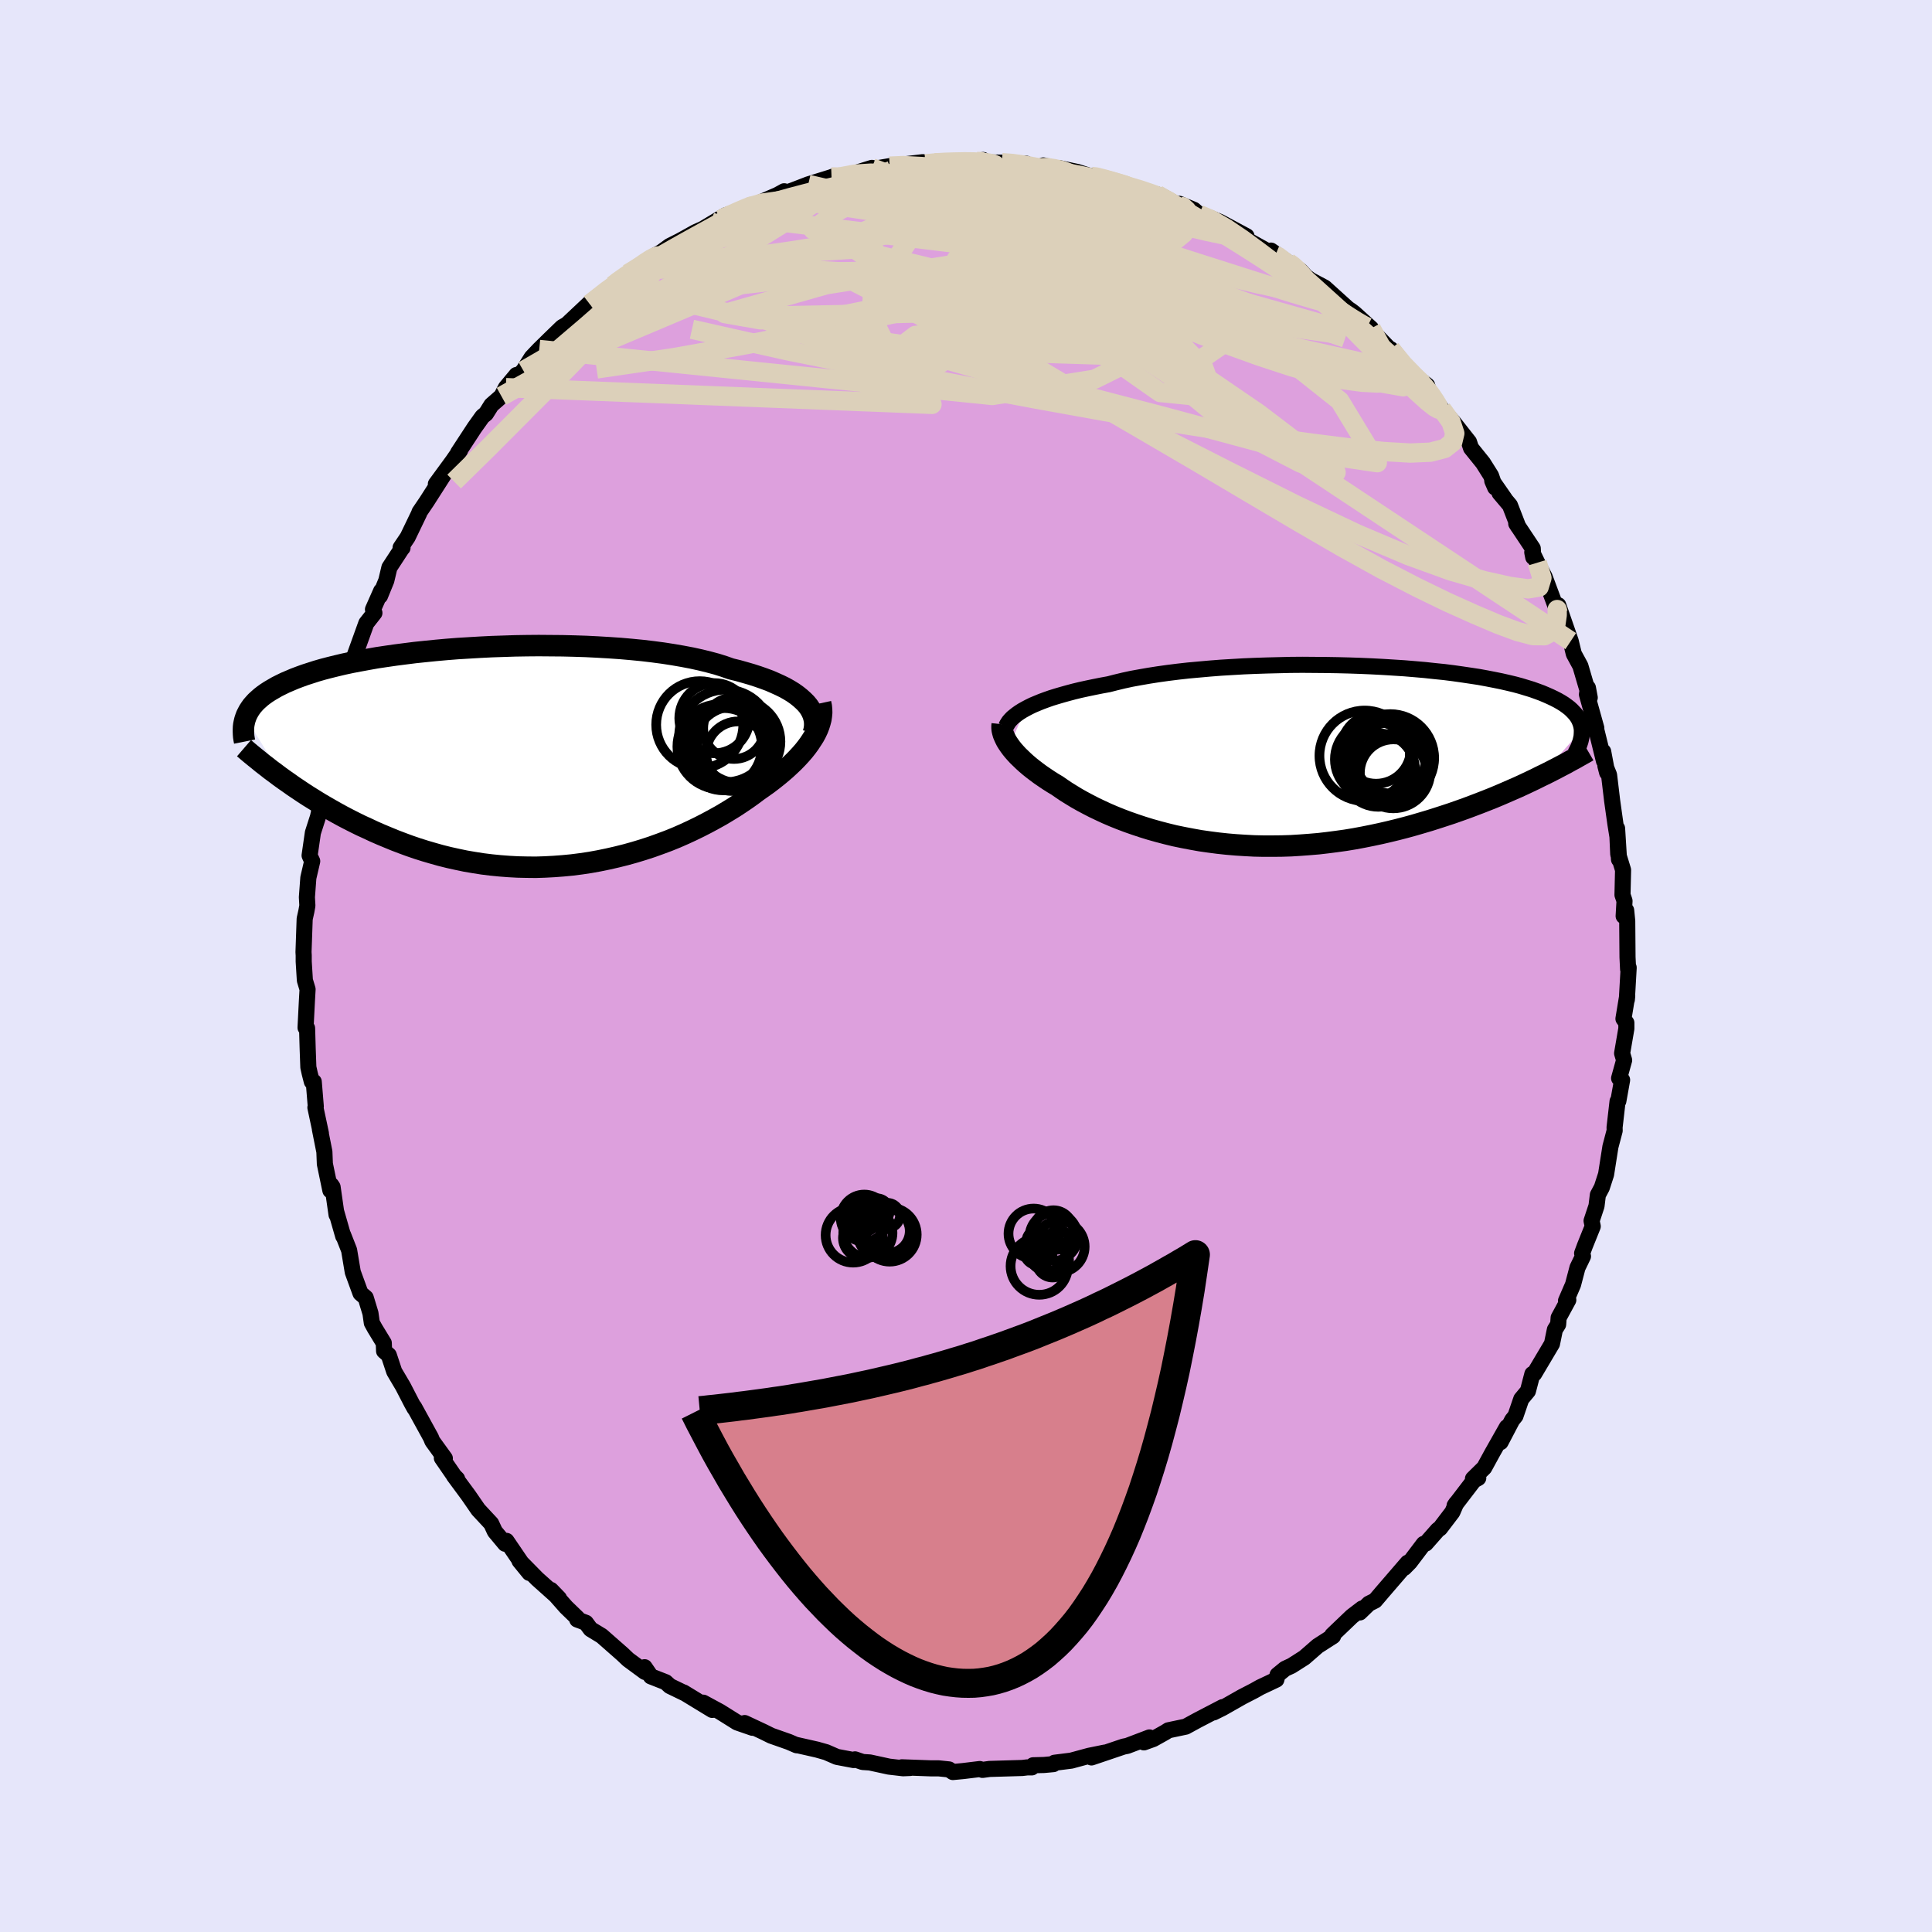 <svg xmlns="http://www.w3.org/2000/svg" width="500" height="500" viewBox="-100 -100 200 200"><defs><clipPath id="c"><path d="m30.04-5.53-.28-.28-.31-.28-.35-.28-.38-.27-.42-.26-.46-.26-.49-.24-.53-.24-.55-.24-.59-.22-.63-.22-.65-.21-.69-.2-.71-.2-.74-.18-.71-.25-.76-.24-.82-.22-.85-.21-.91-.2-.95-.18-.98-.17-1.03-.16-1.06-.14-1.09-.13-1.13-.11-1.14-.1-1.17-.08-1.19-.07-1.2-.06-1.22-.04-1.22-.03-1.23-.01-1.23-.01-1.22.01-1.23.02-1.21.04-1.21.04-1.19.06-1.18.07-1.16.07-1.14.09-1.11.1-1.09.11-1.06.11-1.03.13-1.01.13-.97.14-.94.14-.9.16-.87.16-.84.16-.8.17-.76.18-.73.18-.69.18-.66.19-.62.2-.59.19-.55.2-.53.2-.49.21-.47.2-.43.21-.42.21-.38.22-.36.21-.34.22-.31.22-.28.22-.26.23-.24.22-.21.23-.2.23-.17.24-.15.23-.13.24-.12.24-.09.24 3.96 6.42.49.34.49.35.51.34.52.35.54.35.55.34.56.35.58.34.59.34.6.34.62.34.63.33.65.33.65.32.68.31.68.32.71.31.72.3.73.3.76.29.76.28.79.27.79.25.82.24.82.23.84.21.86.19.86.18.88.15.89.14.89.11.91.09.92.07.92.05.92.02.94.01.93-.03.94-.05.94-.07.94-.09.94-.12.93-.14.94-.17.92-.19.92-.21.92-.23.9-.25.89-.27.89-.29.86-.31.86-.32.84-.34.82-.36.8-.37.78-.38.76-.39.74-.4.72-.4.7-.42.67-.41.64-.42.62-.42.59-.42.56-.42.54-.38.52-.37.5-.38.48-.38.46-.38.44-.38.41-.38.4-.38.37-.38.35-.38.33-.38.3-.38.27-.37.25-.38.23-.36"/></clipPath><clipPath id="b"><path d="m-28.81-4.85.36-.19.39-.19.43-.18.46-.19.49-.18.51-.18.55-.17.58-.17.61-.17.64-.17.66-.16.69-.15.72-.15.75-.15.77-.14.74-.19.79-.19.83-.18.88-.16.92-.16.96-.15 1-.14 1.04-.13 1.07-.12 1.1-.1 1.12-.1 1.15-.09 1.17-.07 1.19-.07 1.2-.05 1.21-.04 1.22-.03 1.22-.03 1.23-.01 1.22.01 1.21.01 1.21.02 1.2.03 1.18.04 1.16.05 1.15.06 1.12.07 1.1.07 1.08.09 1.04.09 1.02.11.99.1.95.12.92.13.88.13.85.13.82.15.77.15.74.15.7.16.67.16.63.17.59.18.56.17.53.19.49.18.45.19.43.19.4.19.37.19.35.2.32.2.29.21.26.2.23.21.21.22.19.21.16.22.14.22.11.23.09.22.07.23.05.23.03.24-4.27 4.83-.56.28-.59.28-.59.28-.61.28-.62.27-.64.28-.65.28-.67.28-.68.27-.69.27-.71.27-.72.27-.73.26-.74.26-.76.25-.77.25-.79.25-.81.24-.82.24-.84.23-.85.22-.86.21-.87.2-.89.19-.9.18-.91.17-.91.15-.93.13-.93.12-.94.11-.95.08-.94.07-.96.06-.95.03-.95.01h-.95l-.95-.02-.95-.05-.94-.06-.94-.08-.93-.1-.92-.12-.91-.13-.89-.16-.89-.17-.87-.18-.86-.21-.84-.22-.82-.23-.81-.25-.78-.26-.77-.27-.74-.28-.72-.29-.7-.3-.67-.31-.65-.31-.62-.32-.6-.32-.57-.32-.54-.33-.52-.32-.49-.33-.46-.32-.47-.28-.44-.28-.43-.29-.41-.28-.39-.29-.37-.28-.35-.28-.33-.28-.31-.28-.29-.28-.28-.27-.25-.27-.23-.26-.21-.26-.19-.26"/></clipPath><filter id="a"><feTurbulence baseFrequency=".05" numOctaves="3" result="noise" type="noise"/><feDisplacementMap in="SourceGraphic" in2="noise" scale="2"/></filter></defs><rect width="100%" height="100%" x="-100" y="-100" fill="#E6E6FA"/><path fill="plum" stroke="#000" stroke-linejoin="round" stroke-width="1.667" d="m68.54.34.06-.17-.19 3.32.04-.4-.39 2.37.3.42v.6l-.44 2.56.21.71-.52 1.87.31.18-.39 2.18-.08.03-.31 2.7.01.33-.44 1.67-.45 2.86-.44 1.36-.41.77-.14 1.14-.51 1.54.12.57-.81 2.01-.29.78.09.31-.57 1.18-.46 1.75-.73 1.69.24-.1-1 1.84-.05.69-.34.55-.3 1.46-1.84 3.1-.19.03-.46 1.76-.69.83-.6 1.75-.34.42-1.2 2.29.65-1.55-1.51 2.67-.83 1.52-1.17 1.15.55-.08-.46.26-1.99 2.6.17-.25-.4.92-1.28 1.68-.22.15-1.26 1.43-.21.03-1.43 1.89-.59.6.36-.54-2.56 2.97-.81.95-.64.32-.94.91.24-.41-1.06.81-2.03 1.94.08.11-1.59 1.02-1.39 1.21-1.32.84-.67.31-.78.64-.12.48-1.16.55-.53.25-.62.35-1.24.64-2.04 1.16-.91.45.94-.55-2.61 1.36-1.21.66-1.8.38-.31.2-1.25.7-.97.35.57-.51-2.29.87-.4.08-3.31 1.12 1.37-.5-1.62.33-1.84.5-1.74.22-.11.14-.97.09-1.13.03-.14.22h-.48l-.5.06-3.39.1-.73.1-.28-.09-1.73.21-1.06.1-.4-.27-1.06-.11h-.79l-3.03-.11.85.07-.72.03-1.46-.17-1.98-.43-.75-.05-.79-.27-.14.07-1.74-.33-1.1-.48-.95-.27-2.12-.48.01.03-.81-.35-1.82-.64-.83-.41-1.92-.9.81.49-1.59-.55-1.79-1.12-1.72-.93.93.75-2.97-1.81.12.08-1.53-.74-.44-.4-1.53-.6-.65-.95.04.49-1.59-1.17-.16-.12-.58-.55-2.15-1.89-1.15-.7-.49-.66-.9-.34.03-.14-1.18-1.14-1.57-1.78.84.87-2.26-2.02-1.83-1.86 1.02 1.25-.88-1.13-1.49-2.19-.14.3-1.06-1.27-.38-.82-1.34-1.44-1.02-1.48-1.5-2.03.33.32-.3-.3-1.28-1.86.31.04-1.29-1.78-.15-.37-1.74-3.17.05.15-.28-.5-.92-1.78-.91-1.54-.56-1.69-.49-.43-.03-.83-.92-1.51-.32-.58-.14-.99-.49-1.61-.54-.46-.8-2.19-.38-2.27-.62-1.58.01.13-.72-2.51.03.29-.41-2.87-.14-.21-.09.56-.57-2.74-.05-1.26-.47-2.36.11.45-.57-2.67.04-.11-.21-2.56-.2-.01-.22-.86-.14-.63-.07-1.93-.06-2.11-.16-.06.14-2.74.07-1.23-.28-.93-.12-1.94v-.64l-.02-.34.12-3.44.18-.81.1-.56-.05-.87.15-2.01.4-1.72-.2-.43-.07-.16.34-2.36.53-1.65.17-.8.03-1.26-.11-.09.66-2.92.44-1.09.46-2.67-.09.18.44-1.37.49-1.69.38-1.32.06-.76.55-2.1.63-1.23-.54 1.06 1.43-3.97.84-1.07-.15-.36.85-1.92-.12.52.65-1.59.32-1.35 1.28-1.96.08-.08-.2-.02.73-1.08 1.19-2.47.03-.12.74-1.09 1.99-3.11-1.03 1.29 1.75-2.39.76-1.1-.21.25 1.7-2.6.82-1.15.37-.3.56-.89 1.04-.91.46-.89 1.09-1.31-.1.35.82-.8.86-1.37.78-.82 1.1-1.08 1.27-1.23.49-.28 2.34-2.2.86-.59-.82.67 2.39-1.92.31-.24 1.25-.98.64-.36 1.02-.55.56-.64.1-.06 1.14-.63.85-.62 1.09-.55 1.58-.88.78-.35 2.07-1.24-.9.57 1.19-.74 1.59-.47.83-.39.91-.36 2.03-.88.69-.38-.05.24 1.01-.36 1.53-.59 2.41-.75.15-.06.59.06 1.57-.38 1.87-.58.17.07.56-.06 1.1-.19.91-.11 2.52-.3.29.17 1.76-.21-.12.11.43-.12 3.26-.02.63-.16.06.24 1.88.04.96.03 1.55.07.24.24 1.15.2.4-.26 2.06.51-.44-.23 1.94.41 1.42.46.2-.08.79.24 2.55.67-.33.01 2.76.81.82.21.95.65-.45-.49 1.93 1.08-.12-.27 1.5.62.54.48 1.16.36 1.01.42 2.74 1.47-1.13-.28 3.2 1.77.91.5-.45-.5 1.78 1.23.43.26.86.6.55.61.51.37 1.43.76 2.41 2.18.33.22.35.27L41.94-66l.37.61.28.22 2.02 2.09-.64-.77 1.63 2.22.57.3 1.57 1.23.2.69.37.46-.41-.54 1.35 1.84 1.17 1.31 1.65 2.09.21.63 1.24 1.54.83 1.32.43 1.23-.3-.69 1.3 1.87-.55-.62 1.08 1.28.86 2.22-.21-.33 1.71 2.57.05.91-.1-.5.52 1.07.76 1.47 1.39 3.73-.17-.87.19.07 1.29 3.72.32 1.32.68 1.25.58 1.98.39 1.3-.19-1.02-.1.69.97 3.48-.04.03.83 3.37-.08-.97.41 2.18-.18-.7.38.94.32 2.68.34 2.42.21 1.3.16 2.35-.2-3.21.12 2.67.5 1.63-.06 2.58.21.62-.09 1.57.26-.59.11 1.1.03 3.75.06 1.25.06-.17" filter="url(#a)"/><path fill="#fff" d="m-28.81-4.85.36-.19.39-.19.43-.18.46-.19.49-.18.51-.18.55-.17.58-.17.61-.17.64-.17.66-.16.69-.15.72-.15.75-.15.77-.14.74-.19.79-.19.83-.18.88-.16.92-.16.96-.15 1-.14 1.04-.13 1.07-.12 1.1-.1 1.12-.1 1.15-.09 1.17-.07 1.19-.07 1.2-.05 1.21-.04 1.22-.03 1.22-.03 1.23-.01 1.22.01 1.21.01 1.21.02 1.2.03 1.18.04 1.16.05 1.15.06 1.12.07 1.1.07 1.08.09 1.04.09 1.02.11.99.1.95.12.92.13.88.13.85.13.82.15.77.15.74.15.7.16.67.16.63.17.59.18.56.17.53.19.49.18.45.19.43.19.4.19.37.19.35.2.32.2.29.21.26.2.23.21.21.22.19.21.16.22.14.22.11.23.09.22.07.23.05.23.03.24-4.27 4.83-.56.28-.59.28-.59.28-.61.28-.62.27-.64.28-.65.28-.67.28-.68.27-.69.27-.71.27-.72.27-.73.26-.74.26-.76.25-.77.25-.79.25-.81.24-.82.24-.84.23-.85.22-.86.21-.87.2-.89.19-.9.18-.91.17-.91.15-.93.13-.93.12-.94.11-.95.08-.94.07-.96.06-.95.03-.95.01h-.95l-.95-.02-.95-.05-.94-.06-.94-.08-.93-.1-.92-.12-.91-.13-.89-.16-.89-.17-.87-.18-.86-.21-.84-.22-.82-.23-.81-.25-.78-.26-.77-.27-.74-.28-.72-.29-.7-.3-.67-.31-.65-.31-.62-.32-.6-.32-.57-.32-.54-.33-.52-.32-.49-.33-.46-.32-.47-.28-.44-.28-.43-.29-.41-.28-.39-.29-.37-.28-.35-.28-.33-.28-.31-.28-.29-.28-.28-.27-.25-.27-.23-.26-.21-.26-.19-.26" filter="url(#a)" transform="translate(34.98 -21.78)"/><path fill="#fff" d="m30.04-5.53-.28-.28-.31-.28-.35-.28-.38-.27-.42-.26-.46-.26-.49-.24-.53-.24-.55-.24-.59-.22-.63-.22-.65-.21-.69-.2-.71-.2-.74-.18-.71-.25-.76-.24-.82-.22-.85-.21-.91-.2-.95-.18-.98-.17-1.03-.16-1.06-.14-1.09-.13-1.13-.11-1.14-.1-1.17-.08-1.19-.07-1.2-.06-1.22-.04-1.22-.03-1.23-.01-1.23-.01-1.22.01-1.23.02-1.21.04-1.21.04-1.19.06-1.18.07-1.16.07-1.14.09-1.11.1-1.09.11-1.06.11-1.03.13-1.01.13-.97.14-.94.14-.9.16-.87.16-.84.16-.8.17-.76.18-.73.18-.69.18-.66.19-.62.2-.59.19-.55.2-.53.2-.49.21-.47.2-.43.21-.42.21-.38.22-.36.21-.34.22-.31.22-.28.22-.26.23-.24.22-.21.23-.2.23-.17.24-.15.23-.13.24-.12.24-.09.24 3.96 6.42.49.34.49.35.51.34.52.35.54.35.55.34.56.35.58.34.59.34.6.34.62.34.63.33.65.33.65.32.68.31.68.32.71.31.72.3.73.3.76.29.76.28.79.27.79.25.82.24.82.23.84.21.86.19.86.18.88.15.89.14.89.11.91.09.92.07.92.05.92.02.94.01.93-.03.94-.05.94-.07.94-.09.94-.12.93-.14.94-.17.92-.19.92-.21.92-.23.9-.25.89-.27.89-.29.86-.31.86-.32.84-.34.82-.36.8-.37.78-.38.76-.39.74-.4.72-.4.7-.42.67-.41.64-.42.62-.42.59-.42.56-.42.54-.38.52-.37.5-.38.48-.38.46-.38.44-.38.41-.38.4-.38.37-.38.35-.38.33-.38.3-.38.27-.37.25-.38.23-.36" filter="url(#a)" transform="translate(-46.6 -21.65)"/><g fill="none" stroke="#000" transform="translate(34.98 -21.78)"><path stroke-linejoin="round" stroke-width="1.667" d="m-30.82-3.01.07-.17.11-.18.12-.18.16-.18.18-.19.22-.18.24-.19.27-.19.3-.19.34-.19.36-.19.39-.19.43-.18.46-.19.49-.18.51-.18.55-.17.58-.17.61-.17.64-.17.66-.16.69-.15.72-.15.75-.15.77-.14.74-.19.79-.19.83-.18.88-.16.92-.16.96-.15 1-.14 1.04-.13 1.07-.12 1.1-.1 1.12-.1 1.15-.09 1.17-.07 1.19-.07 1.2-.05 1.21-.04 1.22-.03 1.22-.03 1.23-.01 1.22.01 1.21.01 1.21.02 1.2.03 1.18.04 1.16.05 1.15.06 1.12.07 1.1.07 1.08.09 1.04.09 1.02.11.99.1.95.12.92.13.88.13.85.13.82.15.77.15.74.15.7.16.67.16.63.17.59.18.56.17.53.19.49.18.45.19.43.19.4.19.37.19.35.2.32.2.29.21.26.2.23.21.21.22.19.21.16.22.14.22.11.23.09.22.07.23.05.23.03.24v.23l-.01.24-.02.24-.05.24-.06.25-.08.24-.09.25-.11.25-.13.25-.13.25" filter="url(#a)"/><path stroke-linejoin="round" stroke-width="2.222" d="m-31.23-3.24-.02.18v.2l.02.21.05.21.06.22.09.22.11.24.12.24.15.24.17.25.19.26.21.26.23.26.25.27.28.27.29.28.31.28.33.28.35.28.37.28.39.29.41.28.43.29.44.28.47.28.46.32.49.33.52.32.54.33.57.32.6.32.62.32.65.31.67.31.7.3.72.29.74.28.77.27.78.26.81.25.82.23.84.22.86.21.87.18.89.17.89.16.91.13.92.12.93.1.94.08.94.06.95.05.95.02h.95l.95-.01.95-.03.96-.06.94-.07.95-.08.94-.11.93-.12.93-.13.91-.15.91-.17.9-.18.89-.19.87-.2.86-.21.85-.22.84-.23.82-.24.81-.24.79-.25.77-.25.76-.25.74-.26.73-.26.72-.27.71-.27.69-.27.68-.27.67-.28.65-.28.64-.28.62-.27.61-.28.59-.28.59-.28.56-.28.56-.27.53-.27.53-.27.51-.27.5-.26.48-.27.47-.25.45-.26.45-.25.43-.25" filter="url(#a)"/><circle cx="8.936" cy=".251" r="4.548" clip-path="url(#b)" filter="url(#a)"/><circle cx="9.251" cy="1.621" r="3.836" clip-path="url(#b)" filter="url(#a)"/><circle cx="7.471" cy="-.689" r="3.598" clip-path="url(#b)" filter="url(#a)"/><circle cx="7.711" cy="1.496" r="3.804" clip-path="url(#b)" filter="url(#a)"/><circle cx="8.956" cy=".241" r="3.676" clip-path="url(#b)" filter="url(#a)"/><circle cx="9.266" cy="1.791" r="3.472" clip-path="url(#b)" filter="url(#a)"/><circle cx="6.291" cy=".016" r="4.682" clip-path="url(#b)" filter="url(#a)"/><circle cx="7.171" cy=".391" r="3.962" clip-path="url(#b)" filter="url(#a)"/><circle cx="8.846" cy=".561" r="4.476" clip-path="url(#b)" filter="url(#a)"/><circle cx="8.846" cy=".736" r="4.322" clip-path="url(#b)" filter="url(#a)"/></g><g fill="none" stroke="#000" transform="translate(-46.6 -21.65)"><path stroke-linejoin="round" stroke-width="2.222" d="m30.8-2.47.08-.31.05-.32.01-.31-.02-.31-.06-.31-.09-.31-.13-.3-.16-.3-.2-.3-.24-.29-.28-.28-.31-.28-.35-.28-.38-.27-.42-.26-.46-.26-.49-.24-.53-.24-.55-.24-.59-.22-.63-.22-.65-.21-.69-.2-.71-.2-.74-.18-.71-.25-.76-.24-.82-.22-.85-.21-.91-.2-.95-.18-.98-.17-1.03-.16-1.06-.14-1.09-.13-1.13-.11-1.14-.1-1.17-.08-1.19-.07-1.2-.06-1.22-.04-1.22-.03-1.23-.01-1.23-.01-1.22.01-1.23.02-1.21.04-1.21.04-1.19.06-1.18.07-1.16.07-1.14.09-1.11.1-1.09.11-1.06.11-1.03.13-1.01.13-.97.14-.94.14-.9.16-.87.16-.84.16-.8.17-.76.18-.73.18-.69.18-.66.19-.62.2-.59.19-.55.2-.53.2-.49.21-.47.2-.43.21-.42.21-.38.22-.36.21-.34.22-.31.22-.28.22-.26.23-.24.22-.21.23-.2.23-.17.24-.15.23-.13.24-.12.24-.09.24-.08.24-.06.25-.05.24-.03.25-.01.25v.25l.01.25.02.25.04.26.05.25" filter="url(#a)"/><path stroke-linejoin="round" stroke-width="2.222" d="m31.55-5.55.07.32.03.32.01.33-.03.33-.05.35-.09.34-.11.35-.14.36-.17.36-.2.37-.23.36-.25.38-.27.37-.3.38-.33.38-.35.38-.37.38-.4.38-.41.38-.44.38-.46.38-.48.38-.5.38-.52.37-.54.38-.56.42-.59.42-.62.42-.64.42-.67.41-.7.42-.72.4-.74.4-.76.39-.78.38-.8.37-.82.36-.84.34-.86.32-.86.31-.89.29-.89.27-.9.25-.92.23-.92.21-.92.19-.94.17-.93.14-.94.12-.94.09-.94.07-.94.05-.93.03-.94-.01-.92-.02-.92-.05-.92-.07-.91-.09-.89-.11-.89-.14-.88-.15-.86-.18-.86-.19-.84-.21-.82-.23-.82-.24-.79-.25-.79-.27-.76-.28-.76-.29-.73-.3-.72-.3-.71-.31-.68-.32-.68-.31-.65-.32-.65-.33-.63-.33-.62-.34-.6-.34-.59-.34-.58-.34-.56-.35-.55-.34-.54-.35-.52-.35-.51-.34-.49-.35-.49-.34-.47-.34-.45-.34-.45-.33-.43-.34-.42-.32-.4-.33-.4-.32-.38-.31-.37-.31-.36-.31" filter="url(#a)"/><circle cx="21.701" cy="-2.168" r="4.792" clip-path="url(#c)" filter="url(#a)"/><circle cx="19.036" cy="-3.328" r="4.508" clip-path="url(#c)" filter="url(#a)"/><circle cx="22.461" cy="-1.148" r="4.678" clip-path="url(#c)" filter="url(#a)"/><circle cx="23.021" cy="-.348" r="3.322" clip-path="url(#c)" filter="url(#a)"/><circle cx="21.101" cy="-1.058" r="4.378" clip-path="url(#c)" filter="url(#a)"/><circle cx="22.526" cy="-1.103" r="4.106" clip-path="url(#c)" filter="url(#a)"/><circle cx="23.091" cy="-1.583" r="4.298" clip-path="url(#c)" filter="url(#a)"/><circle cx="22.576" cy="-2.963" r="3.182" clip-path="url(#c)" filter="url(#a)"/><circle cx="20.551" cy="-4.003" r="3.632" clip-path="url(#c)" filter="url(#a)"/><circle cx="21.511" cy="-.793" r="4.262" clip-path="url(#c)" filter="url(#a)"/></g><g fill="none" stroke="#DCD0BA" stroke-linejoin="round" stroke-width="2"><path d="m-22.45-78.58 1.31-.39 1.66-.23 1.84.02 2.12.21 2.51.33 2.86.43 3.15.51 3.33.61 3.49.69 3.61.78 3.72.87 3.85.97 3.96 1.07 4.07 1.16 4.13 1.2 4.14 1.19 4.07 1.15 3.99 1.13 3.89 1.1m22.04 29.23-.09-.35v.57l-.13.92-.41.79-.77.43-1.19-.01-1.6-.42-2.03-.75-2.42-1.03-2.81-1.26-3.19-1.55-3.62-1.87-4.06-2.25-4.54-2.63-5.03-2.97-5.54-3.28-6.06-3.54-6.62-3.85-7.13-4.25-7.54-4.8-7.82-5.42m-1.87-7.59 1.64-.31 1.69-.11 1.76.09 2.01.22 2.32.31 2.61.37 2.79.43 2.89.46 2.92.51 2.95.54 2.99.58 3.03.61 2.98.63 2.87.65 2.66.63 2.16.45" filter="url(#a)"/><path d="m-7.91-82.8 1.42-.06 1.91.1 2.06.27 2.21.37 2.4.46 2.62.52 2.83.57 2.94.63 3 .69 3 .73 2.96.76 2.86.77 2.66.75 2.13.56" filter="url(#a)"/><path d="m-25.16-77.55-.06.13.93-.3 1.36-.44 1.54-.47 1.63-.48 1.64-.46 1.64-.43 1.65-.4 1.66-.38 1.68-.38 1.64-.35 1.56-.33 1.43-.3 1.26-.26 1.05-.23.83-.19.57-.14.31-.11.05-.06-.13-.03-.31.01m4.37-.13h.4l.3.19.17.31-.15.44-.62.57-1.13.73-1.68.89-2.24 1.07-2.84 1.3-3.48 1.55-4.17 1.83-4.9 2.12-5.66 2.41-6.44 2.72-7.22 3.05" filter="url(#a)"/><path d="m33.35-72.83.47.33.45.41.41.43.38.46.28.47.07.39-.24.28-.62.11-1.01-.05-1.4-.21-1.82-.38-2.24-.54-2.68-.72-3.12-.9-3.57-1.11-4.05-1.33-4.62-1.58-5.31-1.83-6.08-2.03m-12.57-1.03.26-.01.47.01.42.06.11.19-.3.39-.75.6-1.16.85-1.63 1.11-2.17 1.42-2.82 1.75-3.55 2.11-4.3 2.49-5.02 2.89-5.72 3.31" filter="url(#a)"/><path d="m22.21-78.63.23.03.39.35.28.48.09.57-.18.65-.5.72-.9.74-1.36.75-1.87.75-2.39.73-2.92.76-3.45.81-4.01.9-4.55.99-5.1 1.12-5.65 1.24-6.24 1.34-6.84 1.38-7.47 1.34-8.01 1.17" filter="url(#a)"/><path d="m45.6-61.63.61.46.29.44-.24.21-.7-.01-1.05-.11-1.38-.18-1.75-.27-2.22-.45-2.8-.75-3.47-1.11-4.2-1.52-4.95-1.94-5.68-2.36-6.33-2.77-6.92-3.12-7.62-3.4m19.01-2.38 1.97.59 1.13.39.71.27.51.22.4.2.31.19.2.18.09.17-.08.16-.29.12-.56.06-.91-.02-1.3-.13-1.76-.27-2.26-.41-2.77-.55-3.26-.66-3.68-.78-4.03-.9m-35.61 10.39.67-.4.64-.41.53-.37.46-.29.41-.23.33-.13.19.02-.04.21-.36.47-.71.74-1.09 1.05-1.46 1.34-1.8 1.6-2.16 1.89-2.63 2.24-3.18 2.7m94.44 3.59.96 1.33.39 1.18-.22.92-.83.65-1.47.38-2.1.09-2.74-.16-3.33-.35-3.9-.49-4.46-.61-5.06-.73-5.69-.88-6.37-1.07-7.11-1.28-7.88-1.48-8.63-1.67-9.31-1.87-9.87-2.22" filter="url(#a)"/><path d="m-38.94-68.53 1.73-1.36 1.24-.9 1.13-.75 1.11-.69 1.1-.66 1.1-.65 1.13-.65 1.17-.66 1.19-.66 1.18-.65 1.11-.61 1-.55.85-.46.69-.37.51-.27.32-.17.11-.06-.14.05-.4.16-.66.28-.88.39-1.07.51m49.55-.54 1.24.53 1.54.89 1.67 1.13 1.74 1.28 1.78 1.35 1.76 1.38 1.72 1.38 1.66 1.37 1.58 1.31 1.48 1.24 1.38 1.12 1.25 1.01 1.15.91 1.07.84.99.82.87.72m-60.93-21.14.66.09 1.65.28 2.41.45 2.9.65 3.27.87 3.62 1.04 3.99 1.21 4.38 1.35 4.72 1.53 4.98 1.7 5.14 1.87 5.2 1.93 5.17 1.92 5.09 1.76" filter="url(#a)"/><path d="m32.02-73.56.29.12.98.75 1.19 1 1.32 1.17 1.44 1.3 1.56 1.41 1.62 1.45 1.56 1.39 1.39 1.24 1.14 1.01.89.79.72.65.64.58.58.49M3.71-83.16l1.08.08 1.16.16 1.16.21 1.19.21 1.24.22 1.27.24 1.25.25 1.21.25 1.09.25.94.22.72.16.41.09h.06l-.36-.12-.79-.22-1.15-.3" filter="url(#a)"/><path d="m12.99-81.73.48.05.91.23 1.03.3.94.3.72.26.41.2.05.11-.31.02-.67-.06-1.04-.14-1.43-.21-1.87-.3-2.33-.4-2.85-.5-3.69-.61m55.8 40.73.48 1.57-.29.95-1.14.19-1.9-.26-2.65-.59-3.48-1.01-4.36-1.58-5.29-2.24-6.25-2.96-7.22-3.61-8.21-4.18-9.25-4.64-10.3-5.17-11.4-5.82m56.09 7.25 1.17 1.5.69.86.25.52-.15.29-.49.14-.74.08-.96.08-1.2.03-1.53-.08-1.94-.26-2.41-.52-2.92-.81-3.44-1.13-3.94-1.42-4.44-1.7-4.93-1.92-5.45-2.11-5.97-2.32-6.48-2.57L-8-78" filter="url(#a)"/><path d="m7.61-82.62.72-.04.82.12.73.17.63.22.49.25.34.29.19.32v.35l-.23.39-.51.4-.84.42-1.2.42-1.55.43-1.9.45-2.24.48-2.59.54-2.96.59-3.34.66-3.72.71-4.1.72-4.48.71-4.86.68-5.32.65m-10.63 4.16 1.83-1.37 1.56-.96 1.68-.86 1.83-.85 1.99-.85 2.11-.87 2.24-.9 2.36-.95 2.46-.98 2.49-.99 2.48-.99 2.39-.94 2.25-.87 1.99-.78 1.57-.68" filter="url(#a)"/><path d="M-13.92-81.66h.5l1.15.03 1.58.07 1.78.17 1.91.29 2.07.39 2.24.48 2.4.53 2.53.59 2.61.65 2.67.7 2.72.75 2.77.81 2.8.86 2.81.87 2.76.87 2.7.86 2.61.83 2.51.8 2.4.76 2.28.71 2.12.63 1.94.53" filter="url(#a)"/><path d="m43.97-63.85 1.27 1.55.98 1.01.75.76.53.59.4.49.34.47.32.48.27.44.14.32-.08.09-.38-.21-.74-.59-1.13-1.02-1.52-1.43-1.87-1.82-2.14-2.13-2.35-2.39-2.58-2.64m-72.42-.81 1.18-.7 1.3-.42 1.5-.27 1.74-.15 2.06-.08 2.39-.03 2.73.03 3.02.07 3.26.14 3.44.2 3.56.26 3.67.3 3.78.34 3.9.38 4.02.42 4.14.48 4.24.57 4.28.64 4.28.68 4.25.68 4.22.63 4.21.6 4.12.59" filter="url(#a)"/><path d="m-36.55-70.45.56-.43.73-.52.7-.47.58-.38.48-.3.42-.22.38-.15.34-.08.26.02.15.14-.04.3-.25.48-.49.7-.73.92-.96 1.16-1.21 1.39-1.49 1.65-1.78 1.92-2.12 2.2-2.46 2.5-2.82 2.83-3.18 3.19-3.51 3.45m72.77-29.72.71.44.86.49 1.13.65 1.35.8 1.52.92 1.66 1.01 1.76 1.1 1.85 1.18 1.86 1.22 1.81 1.21 1.67 1.14 1.48 1.01 1.24.83 1.01.66.8.5.6.35.43.22m-45.71-16.9 1.15-.11.85-.05.98-.03 1.04-.02.96.01.81.04.65.06.48.09.28.11.07.13-.16.15-.4.17-.67.2-.93.24-1.24.28-1.55.32-1.88.36-2.21.38-2.54.41-2.96.47-3.46.53-3.99.58" filter="url(#a)"/><path d="m12.99-81.73-14 8.58 5.64 5.07 7.62 2.74 5.83 1.37 1.39.27-2.33-.54-2.63-.82-.16-.58 2.22-.33 2.35-.52.56-1-.91-.97-.14.25 2.38 2.35 3.78 3.88 1.15 3.17-5.64-.56L9.65-66.7l13.94-11.58" filter="url(#a)"/><path d="m46.17-61.33-33.74-7.54-11.79-.11 2.63-.71 2.57-1.13-2.62-.4-5.37.83-3.25 1.69 2.01 1.82 6.85 1.47 8.56.91 6.77.22 2.32-.74-4.74-1.56-15-1.14-24.45.49-13.47-3.22" filter="url(#a)"/><path d="m22.09-78.9-8.72 8.36 4.51 4-1.15-2.65-2.24-2.88.32-.2 1.63 1.95-.41 2.36-4.25 1.49-6.9.24-6.61-.87-4.06-1.74-1.33-2.35.21-2.48 1.15-1.72 3.53.07 8.49 2.67 14.25 5.25 15.93 5.89 8.82 1.55L41.94-66" filter="url(#a)"/><path d="m-2.43-83.25 11.87 11.8L30.28-57.2l8.03 6.11-3.66-.97-7.22-3.73-4.36-3.58.23-2.73 3.12-2.15 3.13-1.78.45-1.53-4.16-1.47-9.52-1.54-13.74-1.2-14.74-.02-11.56 1.31-7.11 1.93-17.26 9.57" filter="url(#a)"/><path d="m-44.18-63.82 46.9 4.76 10.58-1.68 3.41-1.69-2.68-.81-6.71-.21-6.24-.03-2.94.14-.36.41-.38.51-2.27.14-4.15-.66-5.02-1.46-4.75-1.73-2.71-1.04 2.38.74 9.27 3.28 6.33 5.01-44.11-1.73" filter="url(#a)"/><path d="m20.73-79.22-6.2 4.49L8.6-71.8l3.81 3.42 3.58 2.3-1.57-.16-4.91-2.09-4.92-2.27-3.57-.85-3.11.96-4.47 1.84-6.87 1.4-7.84.36-3.71-.65 10.5-2.98 40.78-6.5" filter="url(#a)"/><path d="m-38.12-69.2 23.06-2.63L-1-72.09l5.94-1.46 3.14-1.31 1.07-.22-1.44.85-3.5 1.45-4.23 1.45-3.71.98-2.54.31-1.37-.21-.4-.32.33.03.57.67.01 1.21-1.3 1.31-2.39.98-1.64.68 1.85.78 6.92 1H6.44l8.4-3.2 2.21-6.67-13.34-9.38" filter="url(#a)"/><path d="m-24.87-77.72 30.11 3.68-1.08-1.19-1.59.81 1.66 2.23.86 1.72-2.05.41-3.87-.57-3.74-.74-2.47-.21-.9.78.96 1.84 3.42 2.44 6.11 2 7.69.37 6.92-1.8 3.83-3.25.11-3-2.67-1.41-5.59-.57L.48-77l-16.81-3.91" filter="url(#a)"/><path d="m8.01-82.88 30.68 24.37 3.89 6.41-9.65-1.43-12.66-3.41L9.6-59.72l-7.98-1.99-5.46-1.56-2.43-1.22 1.04-.79 4.11-.41 5.95-.22 6.38-.16 5.57-.09h3.44l-.42-.27-5.94-1.35L2.4-70.8l-14.07-3.41-13.96.92-20.19 11.66" filter="url(#a)"/><path d="m-9.74-82.62 3.07 1.16-6.52 3.27-2.65 1.96 2.42.44 3.2.52 1.11 1.74-.52 2.95-.17 3.3 1.37 2.69 2.42 1.51 2.17.17 1.18-1.02.63-1.94 1.15-2.42 2.24-2.29L4-72.13l1.44-.54-.94.09-2.48.01-.77-.12 4.82 1.71 13.65 8.91L62.6-33.63" filter="url(#a)"/></g><g fill="none" stroke="#000"><circle cx="7.5" cy="29.502" r="1.5" filter="url(#a)"/><circle cx="9.628" cy="29.054" r="2.656" filter="url(#a)"/><circle cx="9.072" cy="28.03" r="2.496" filter="url(#a)"/><circle cx="8.4" cy="29.722" r="1.866" filter="url(#a)"/><circle cx="7" cy="27.71" r="2.6" filter="url(#a)"/><circle cx="8.964" cy="30.542" r="1.704" filter="url(#a)"/><circle cx="7.4" cy="28.45" r="1.14" filter="url(#a)"/><circle cx="7.584" cy="31.066" r="2.97" filter="url(#a)"/><circle cx="9.052" cy="27.306" r="2.022" filter="url(#a)"/><circle cx="9.584" cy="28.318" r="1.042" filter="url(#a)"/><circle cx="-10.156" cy="27.638" r="2.548" filter="url(#a)"/><circle cx="-8.148" cy="25.834" r="1.316" filter="url(#a)"/><circle cx="-11.684" cy="27.858" r="2.848" filter="url(#a)"/><circle cx="-8.508" cy="27.558" r="2.746" filter="url(#a)"/><circle cx="-10.692" cy="28.166" r="2.044" filter="url(#a)"/><circle cx="-7.9" cy="27.806" r="2.798" filter="url(#a)"/><circle cx="-8.1" cy="27.434" r="2.278" filter="url(#a)"/><circle cx="-10.664" cy="25.942" r="1.62" filter="url(#a)"/><circle cx="-10.532" cy="26.094" r="2.432" filter="url(#a)"/><circle cx="-9.24" cy="25.378" r="1.334" filter="url(#a)"/></g><path fill="#D77F8C" stroke="#000" stroke-linejoin="round" stroke-width="3" d="m-28.08 46.18.53 1.06.54 1.03.54 1.03.54 1.01.55.99.56.97.55.96.57.94.56.92.57.91.57.88.58.87.58.85.58.83.59.81.59.79.59.77.59.75.59.73.6.71.6.69.6.67.61.64.6.63.61.6.6.58.61.56.61.53.61.51.61.48.61.47.61.44.61.41.61.39.61.36.61.34.61.31.61.29.6.26.61.23.61.21.6.18.6.15.6.13.6.09.6.07.59.04.6.01.59-.01.59-.05.58-.08.58-.1.58-.14.58-.17.57-.2.57-.23.56-.26.56-.29.56-.32.55-.36.55-.39.55-.42.53-.46.54-.49.53-.52.52-.56.52-.59.52-.62.51-.66.5-.7.49-.73.5-.77.48-.8.48-.84.47-.88.46-.91.46-.95.45-.98.45-1.03.43-1.06.43-1.1.42-1.14.42-1.18.4-1.22.4-1.26.39-1.29.38-1.34.37-1.38.37-1.42.35-1.46.35-1.5.34-1.54.32-1.58.32-1.63.31-1.67.3-1.71.29-1.75.27-1.8.27-1.84-.52.32-.51.31-.52.3-.52.31-.52.29-.52.3-.52.29-.51.29-.52.28-.52.28-.52.28-.52.27-.52.27-.51.26-.52.26-.52.26-.52.26-.52.25-.52.24-.51.25-.52.24-.52.24-.52.23-.52.23-.52.23-.51.22-.52.22-.52.22-.52.21-.52.21-.52.21-.51.21-.52.2-.52.2-.52.19-.52.19-.52.19-.51.19-.52.18-.52.18-.52.18-.52.17-.52.18-.51.17-.52.16-.52.17-.52.16-.52.15-.52.16-.51.15-.52.15-.52.15-.52.14-.52.15-.52.13-.51.14-.52.14-.52.13-.52.13-.52.13-.52.12-.51.12-.52.12-.52.12-.52.12-.52.11-.52.11-.51.11-.52.11-.52.1-.52.1-.52.1-.52.1-.51.1-.52.09-.52.09-.52.09-.52.09-.52.09-.51.08-.52.09-.52.08-.52.08-.52.07-.52.08-.51.07-.52.07-.52.07-.52.07-.52.07-.52.06-.51.07-.52.06-.52.06-.52.06-.52.06-.52.05-.51.06-.52.05" filter="url(#a)"/></svg>
